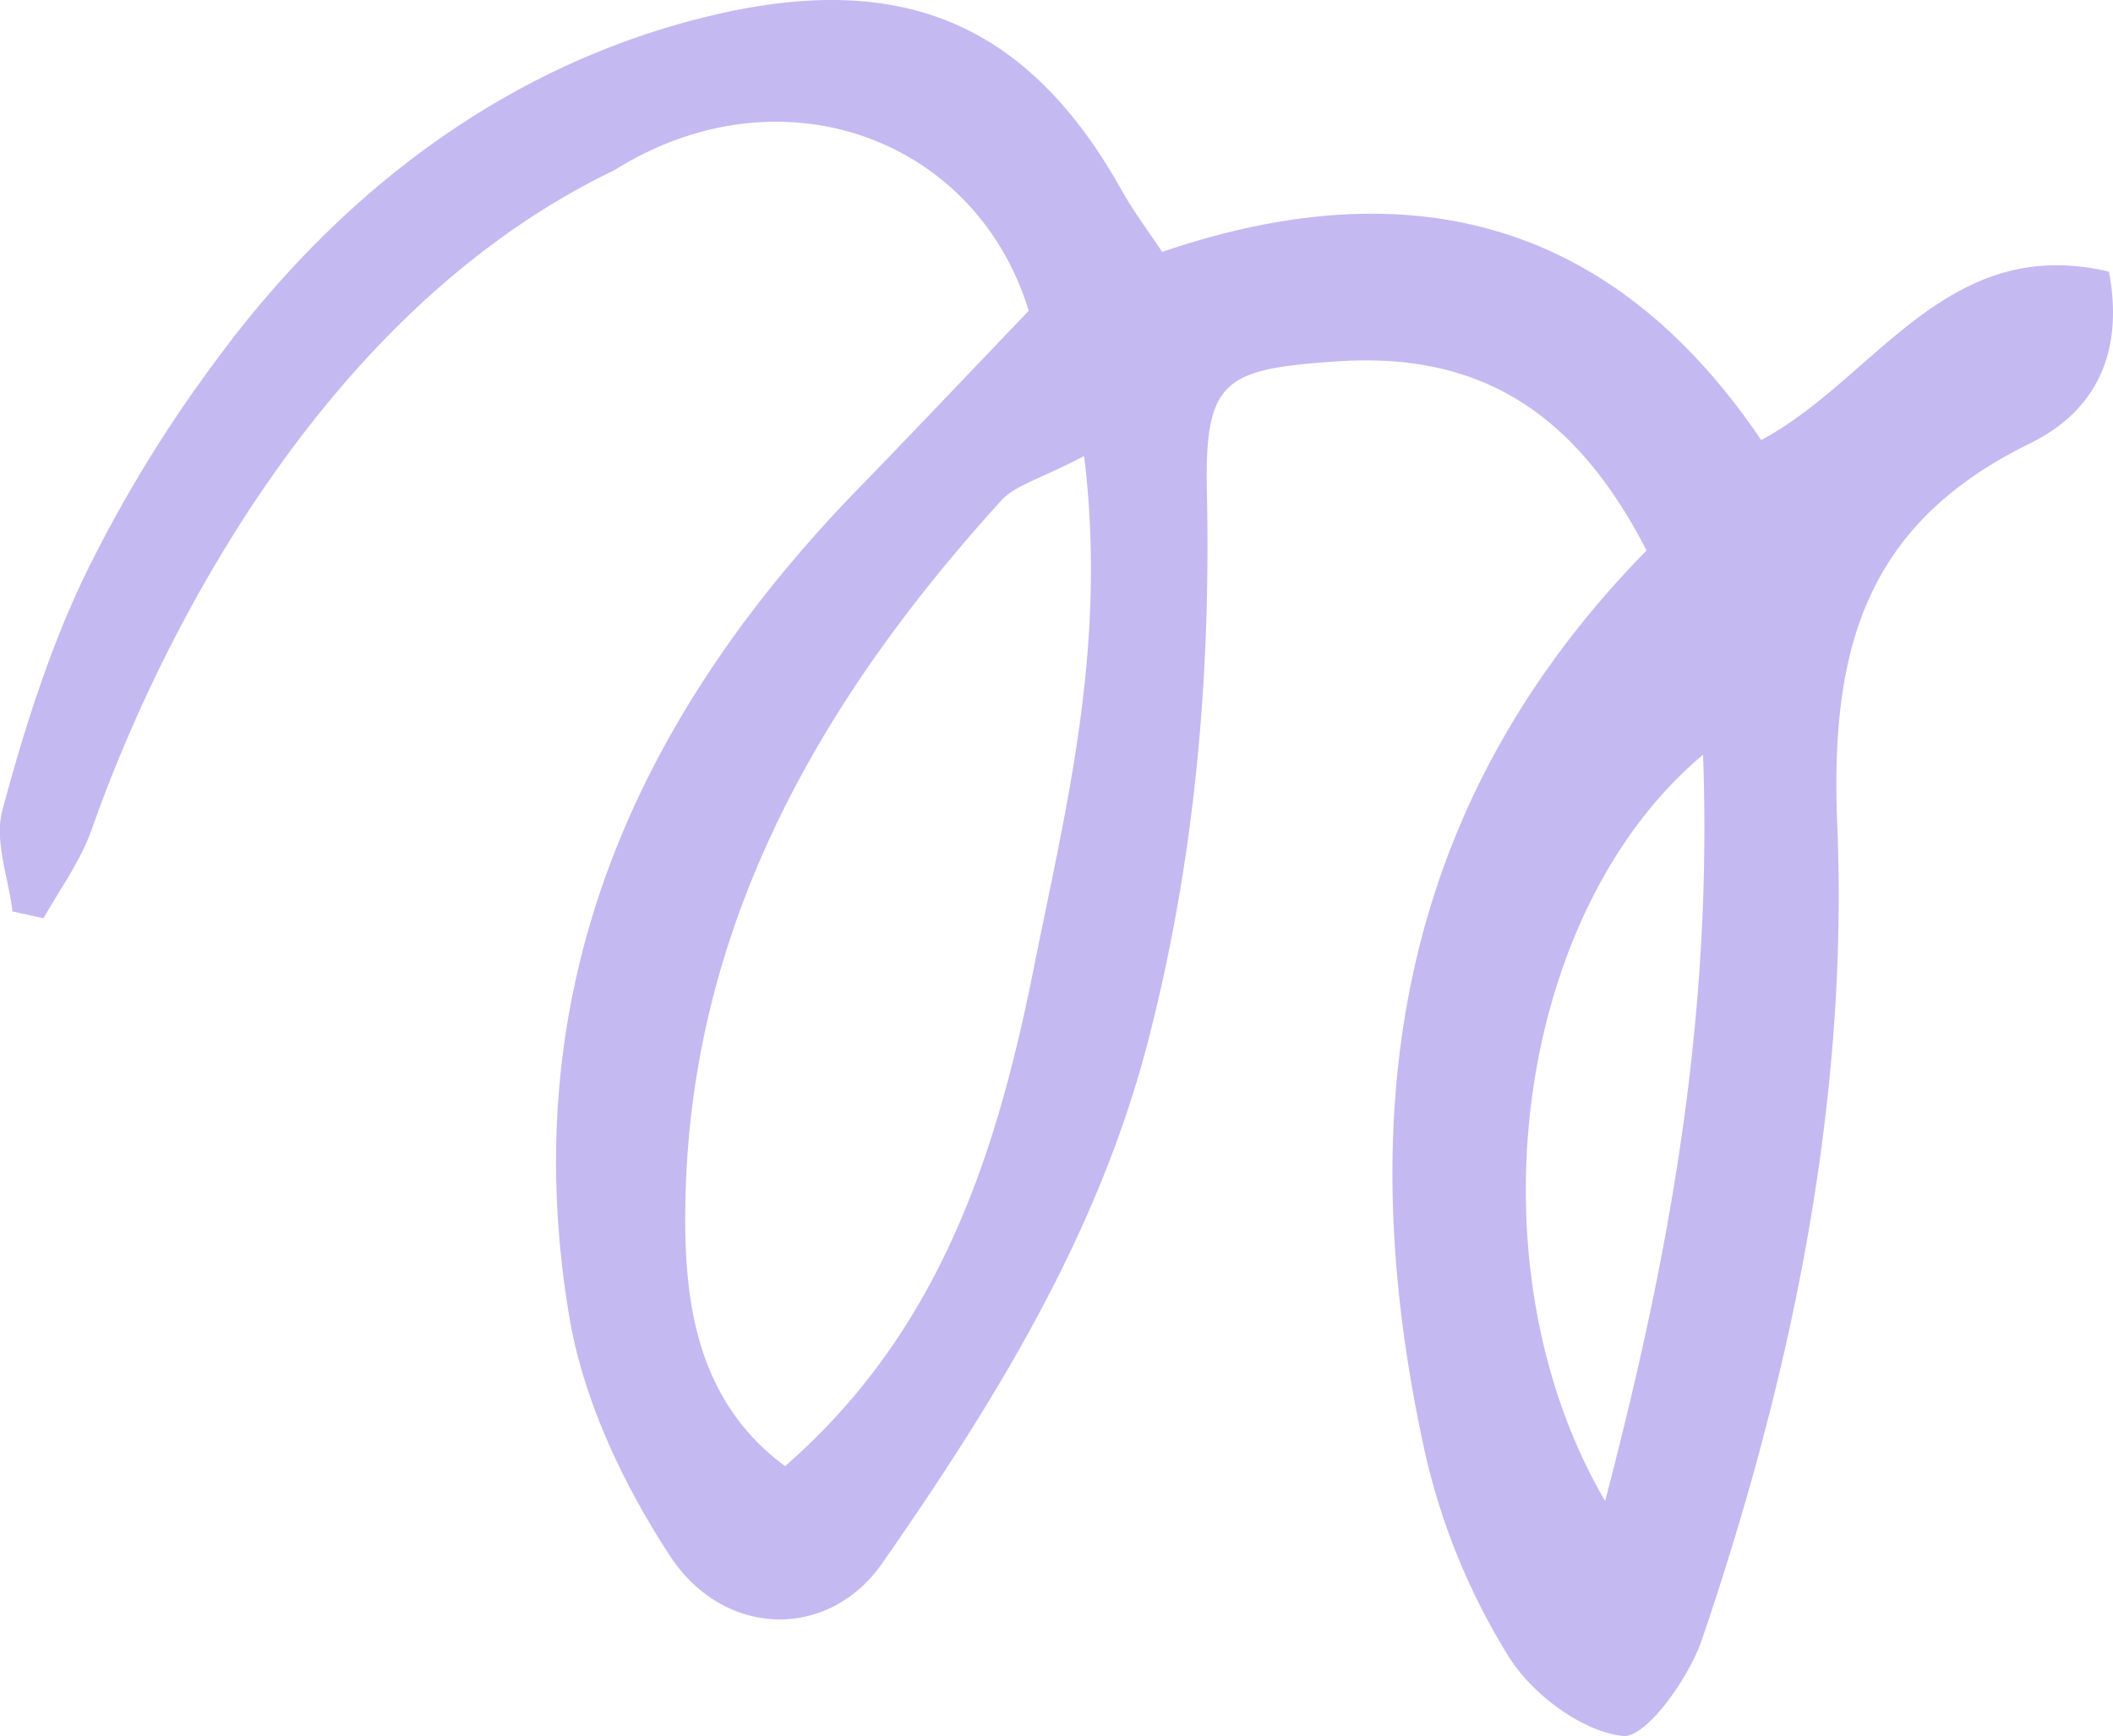 <svg xmlns="http://www.w3.org/2000/svg" viewBox="0 0 345.2 283.62"><defs><style>.cls-1{opacity:0.6;}.cls-2{fill:#9f8bea;}</style></defs><title>wiggle</title><g id="Capa_2" data-name="Capa 2"><g id="desktop"><g class="cls-1"><path class="cls-2" d="M269,89.93c-11.78-22.88-27.53-32.49-50.7-30.88-18.12,1.25-21.52,2.9-21.13,21.09.66,30.36-1.94,60.17-9.53,89.65-8.19,31.85-25.12,59.21-43.53,85.63-8.79,12.6-25.88,12.19-34.67-1.25C101.8,242.48,95.28,228.72,93,215.08,84.07,161.91,103.44,117.73,140.06,80c9.24-9.52,18.37-19.15,28-29.22-8.54-28.08-40.35-40.13-67.75-22.94-59,28.37-83.41,102.57-85.49,108.11-1.86,5-5.08,9.4-7.71,14.07l-5.07-1.12c-.66-5.53-3-11.5-1.66-16.49,3.48-13,7.58-26,13.32-38.07A220.35,220.35,0,0,1,34.78,59.58C54.87,32,81.59,11.38,114.15,3.05c31.49-8.06,53.1-.63,69.17,28.16,1.79,3.2,4,6.15,6.54,9.94,40.07-13.64,73.3-5.55,97.87,30.74,18.71-10,30.19-33.79,56.81-27.51,2.37,12.53-1.56,22.51-12.92,28.07-26.52,13-32.68,33-31.47,62.22,1.88,45.24-7.43,90.05-22.1,133.18-2.16,6.36-9.18,16.19-12.95,15.76-6.77-.78-14.84-6.87-18.65-13a108.74,108.74,0,0,1-13.61-33.11C220.8,182.89,227.49,132.26,269,89.93ZM177.11,74.5c-7.29,3.82-11.26,4.77-13.52,7.26-29.42,32.35-50.55,69-51.6,113.77-.36,15.49,1.09,32.81,16.27,44,25.57-22.29,34.67-51.56,40.67-81.57C174.13,131.93,180.93,105.69,177.11,74.5Zm101.12,48.8c-31.08,26.06-38.3,83.89-16,121.92C272.84,204.66,279.77,166.44,278.23,123.3Z"/></g></g></g></svg>